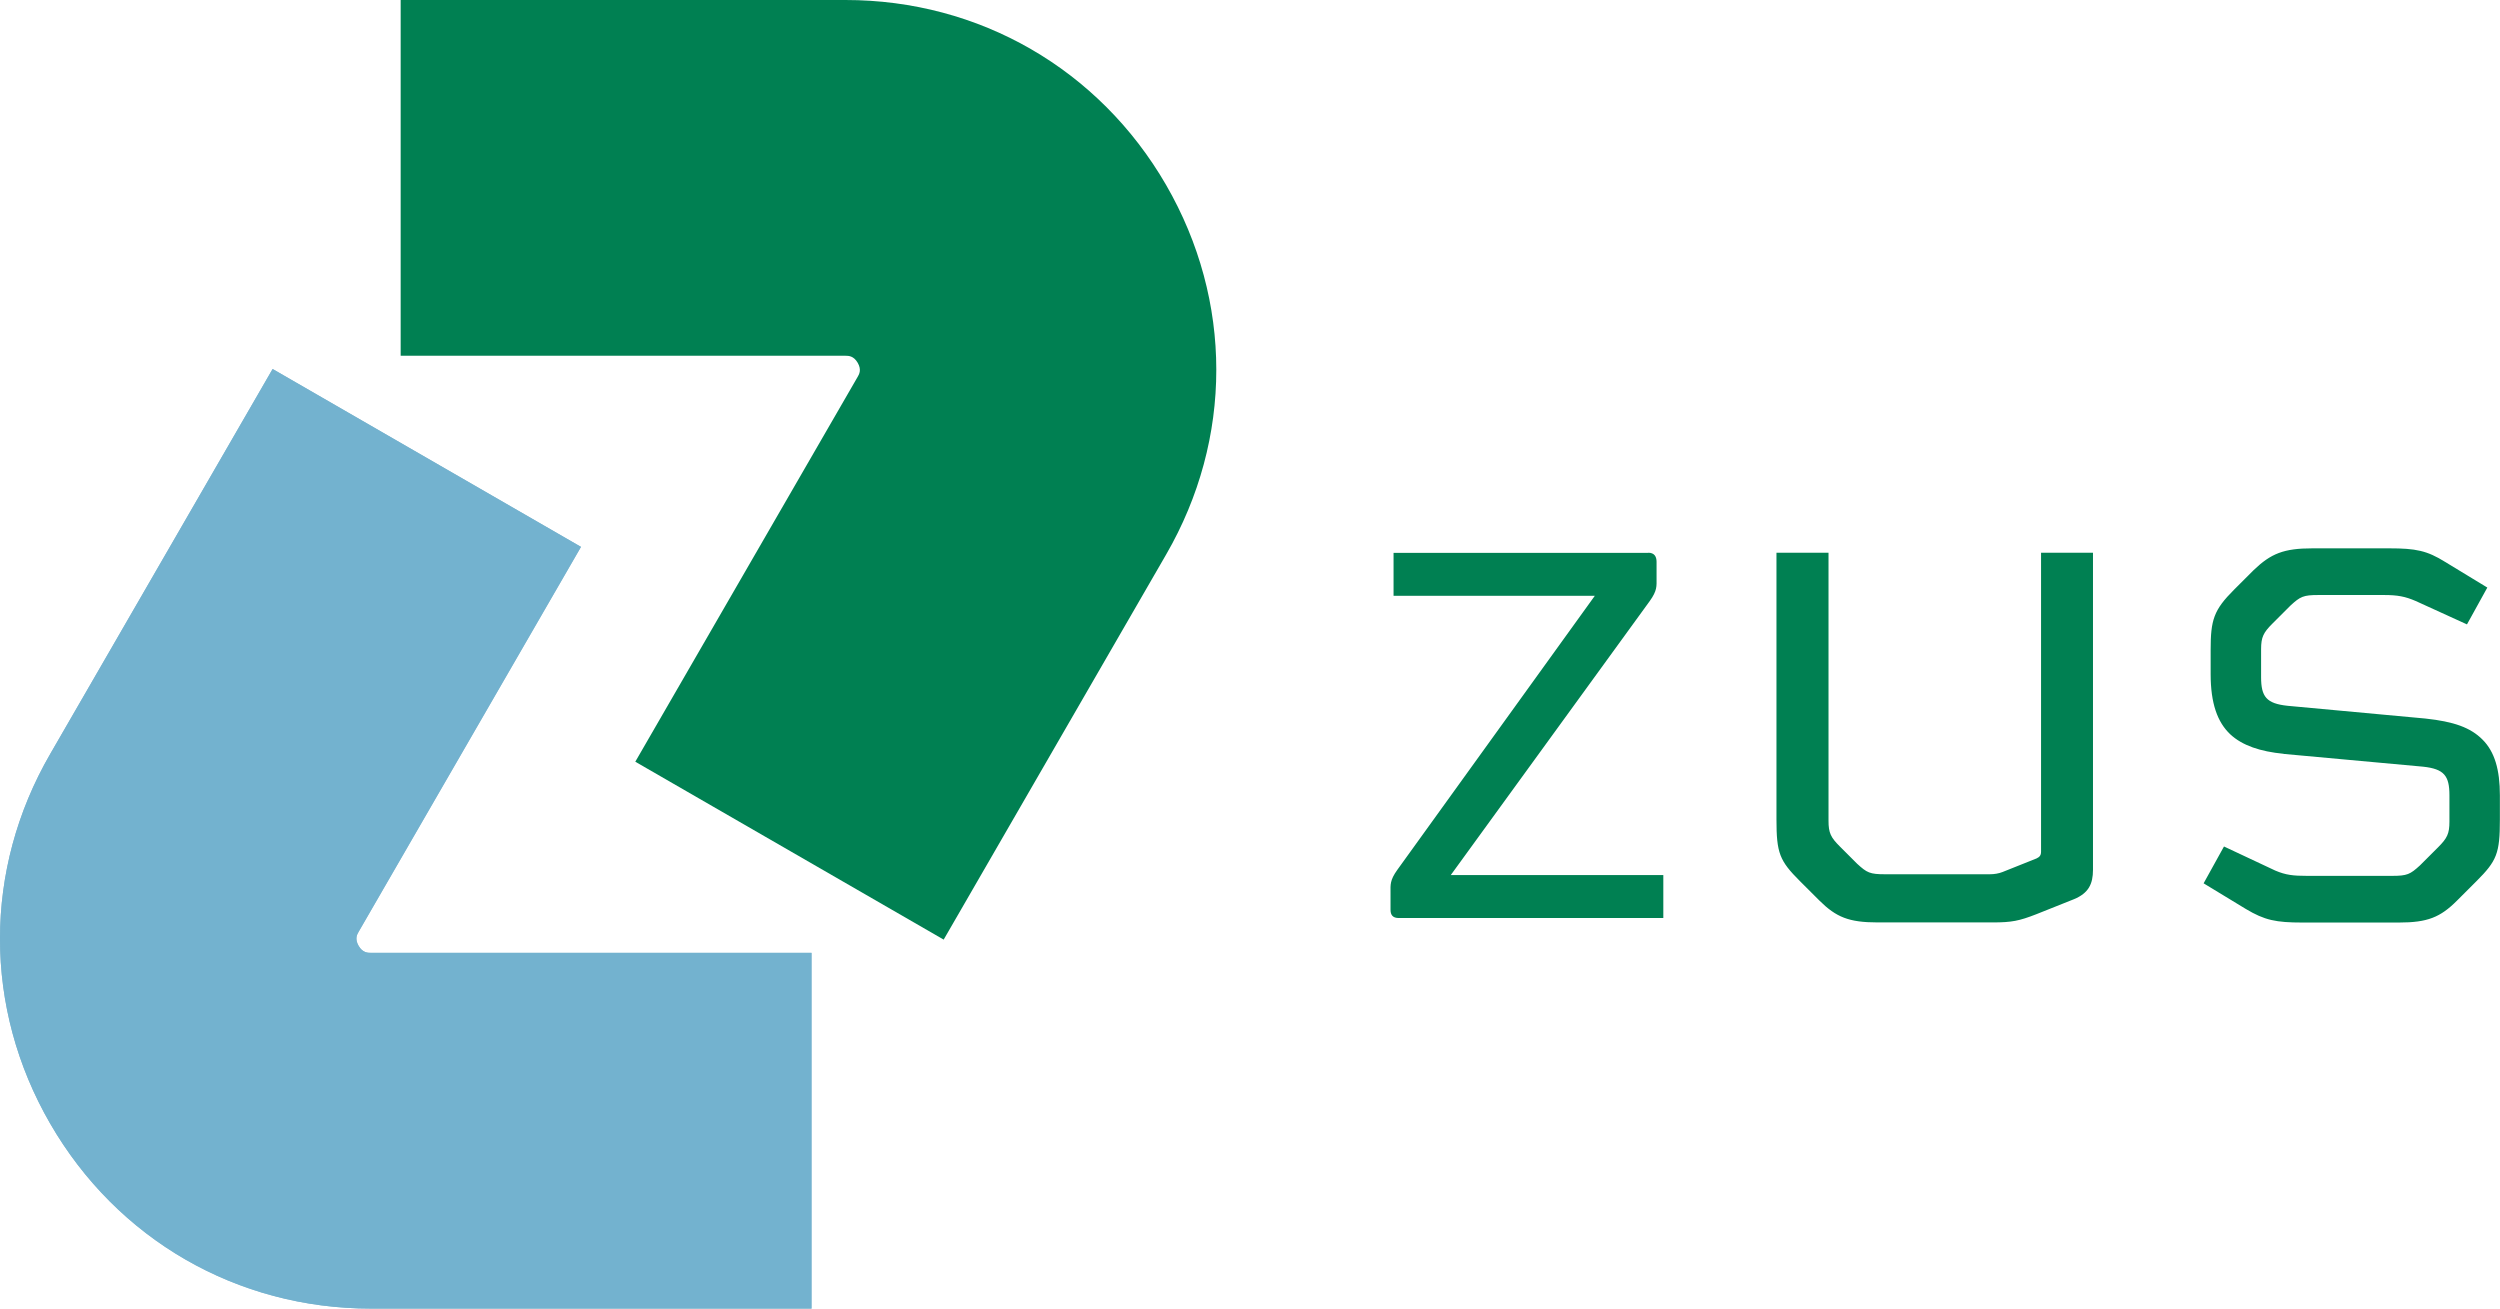 <?xml version="1.0" ?>
<svg xmlns="http://www.w3.org/2000/svg" viewBox="0 0 128 67" fill="none">
	<g clip-path="url(#clip0_3173_704)">
		<path d="M48.316 48.108L32.527 39l11.387-19.708c.075-.128.208-.36 0-.718-.209-.359-.475-.359-.62-.359h-22.78V0h22.774c6.852 0 12.986 3.541 16.414 9.466 3.43 5.931 3.43 13.008 0 18.933L48.316 48.108z" fill="#008052"/>
		<path d="M41.55 67H18.987C12.134 67 6 63.459 2.572 57.533c-3.43-5.93-3.43-13.007 0-18.932l11.386-19.709L29.747 28 18.36 47.708c-.075.128-.208.359 0 .718.209.359.475.359.626.359H41.55V67z" fill="#90BCD1"/>
		<path d="M41.55 67H18.987C12.134 67 6 63.46 2.572 57.534c-3.43-5.931-3.43-13.008 0-18.933l11.386-19.708L29.747 28 18.36 47.71c-.075.127-.208.358 0 .717.209.359.475.359.626.359H41.55V67z" fill="#73B2CF"/>
		<path d="M84.393 28.3c.307 0 .423.192.423.464v.85c0 .388.04.62-.347 1.157L74.28 44.803h10.882v2.2H71.617c-.307 0-.422-.157-.422-.423v-.886c0-.387-.04-.619.347-1.157l10.113-14.032H71.35v-2.198h13.043V28.3zm20.104 0h2.664v16.232c0 .734-.232 1.197-.967 1.504l-1.929.77c-.886.347-1.274.422-2.236.422h-5.901c-1.466 0-2.12-.272-2.972-1.117l-1.002-1c-1.042-1.042-1.199-1.43-1.199-3.16V28.3h2.665v13.725c0 .62.115.85.579 1.313l.886.886c.504.463.654.538 1.43.538h5.364c.231 0 .463-.04.654-.116l1.738-.694c.156-.075.231-.156.231-.347V28.3h-.005zm12.429 10.295c-1.199-.116-2.12-.423-2.739-1.001-.655-.62-1.002-1.58-1.002-3.084v-1.233c0-1.54.156-2.043 1.198-3.084l1.002-1.001c.887-.85 1.541-1.117 3.012-1.117h3.939c1.349 0 1.928.116 2.855.695l2.16 1.313-1.042 1.886-2.624-1.197c-.538-.232-.927-.307-1.622-.307h-3.359c-.77 0-.927.075-1.43.538l-.927.926c-.463.463-.579.694-.579 1.313v1.43c0 1 .272 1.348 1.349 1.464l7.06.653c1.466.157 2.317.463 2.931 1.082.62.62.886 1.54.886 2.853v1.233c0 1.736-.156 2.117-1.199 3.159l-1.002 1.001c-.851.85-1.505 1.117-2.971 1.117h-4.94c-1.35 0-1.929-.116-2.896-.695l-2.161-1.313 1.043-1.886 2.624 1.232c.538.231.926.272 1.621.272h4.362c.77 0 .926-.075 1.43-.538l.927-.926c.463-.463.579-.694.579-1.313v-1.349c0-1-.272-1.348-1.349-1.464l-7.142-.654.006-.005z" fill="#008052"/>
	</g>
	<defs>
		<clipPath id="clip0_3173_704">
			<rect width="128" height="67" fill="#fff"/>
		</clipPath>
	</defs>
</svg>
